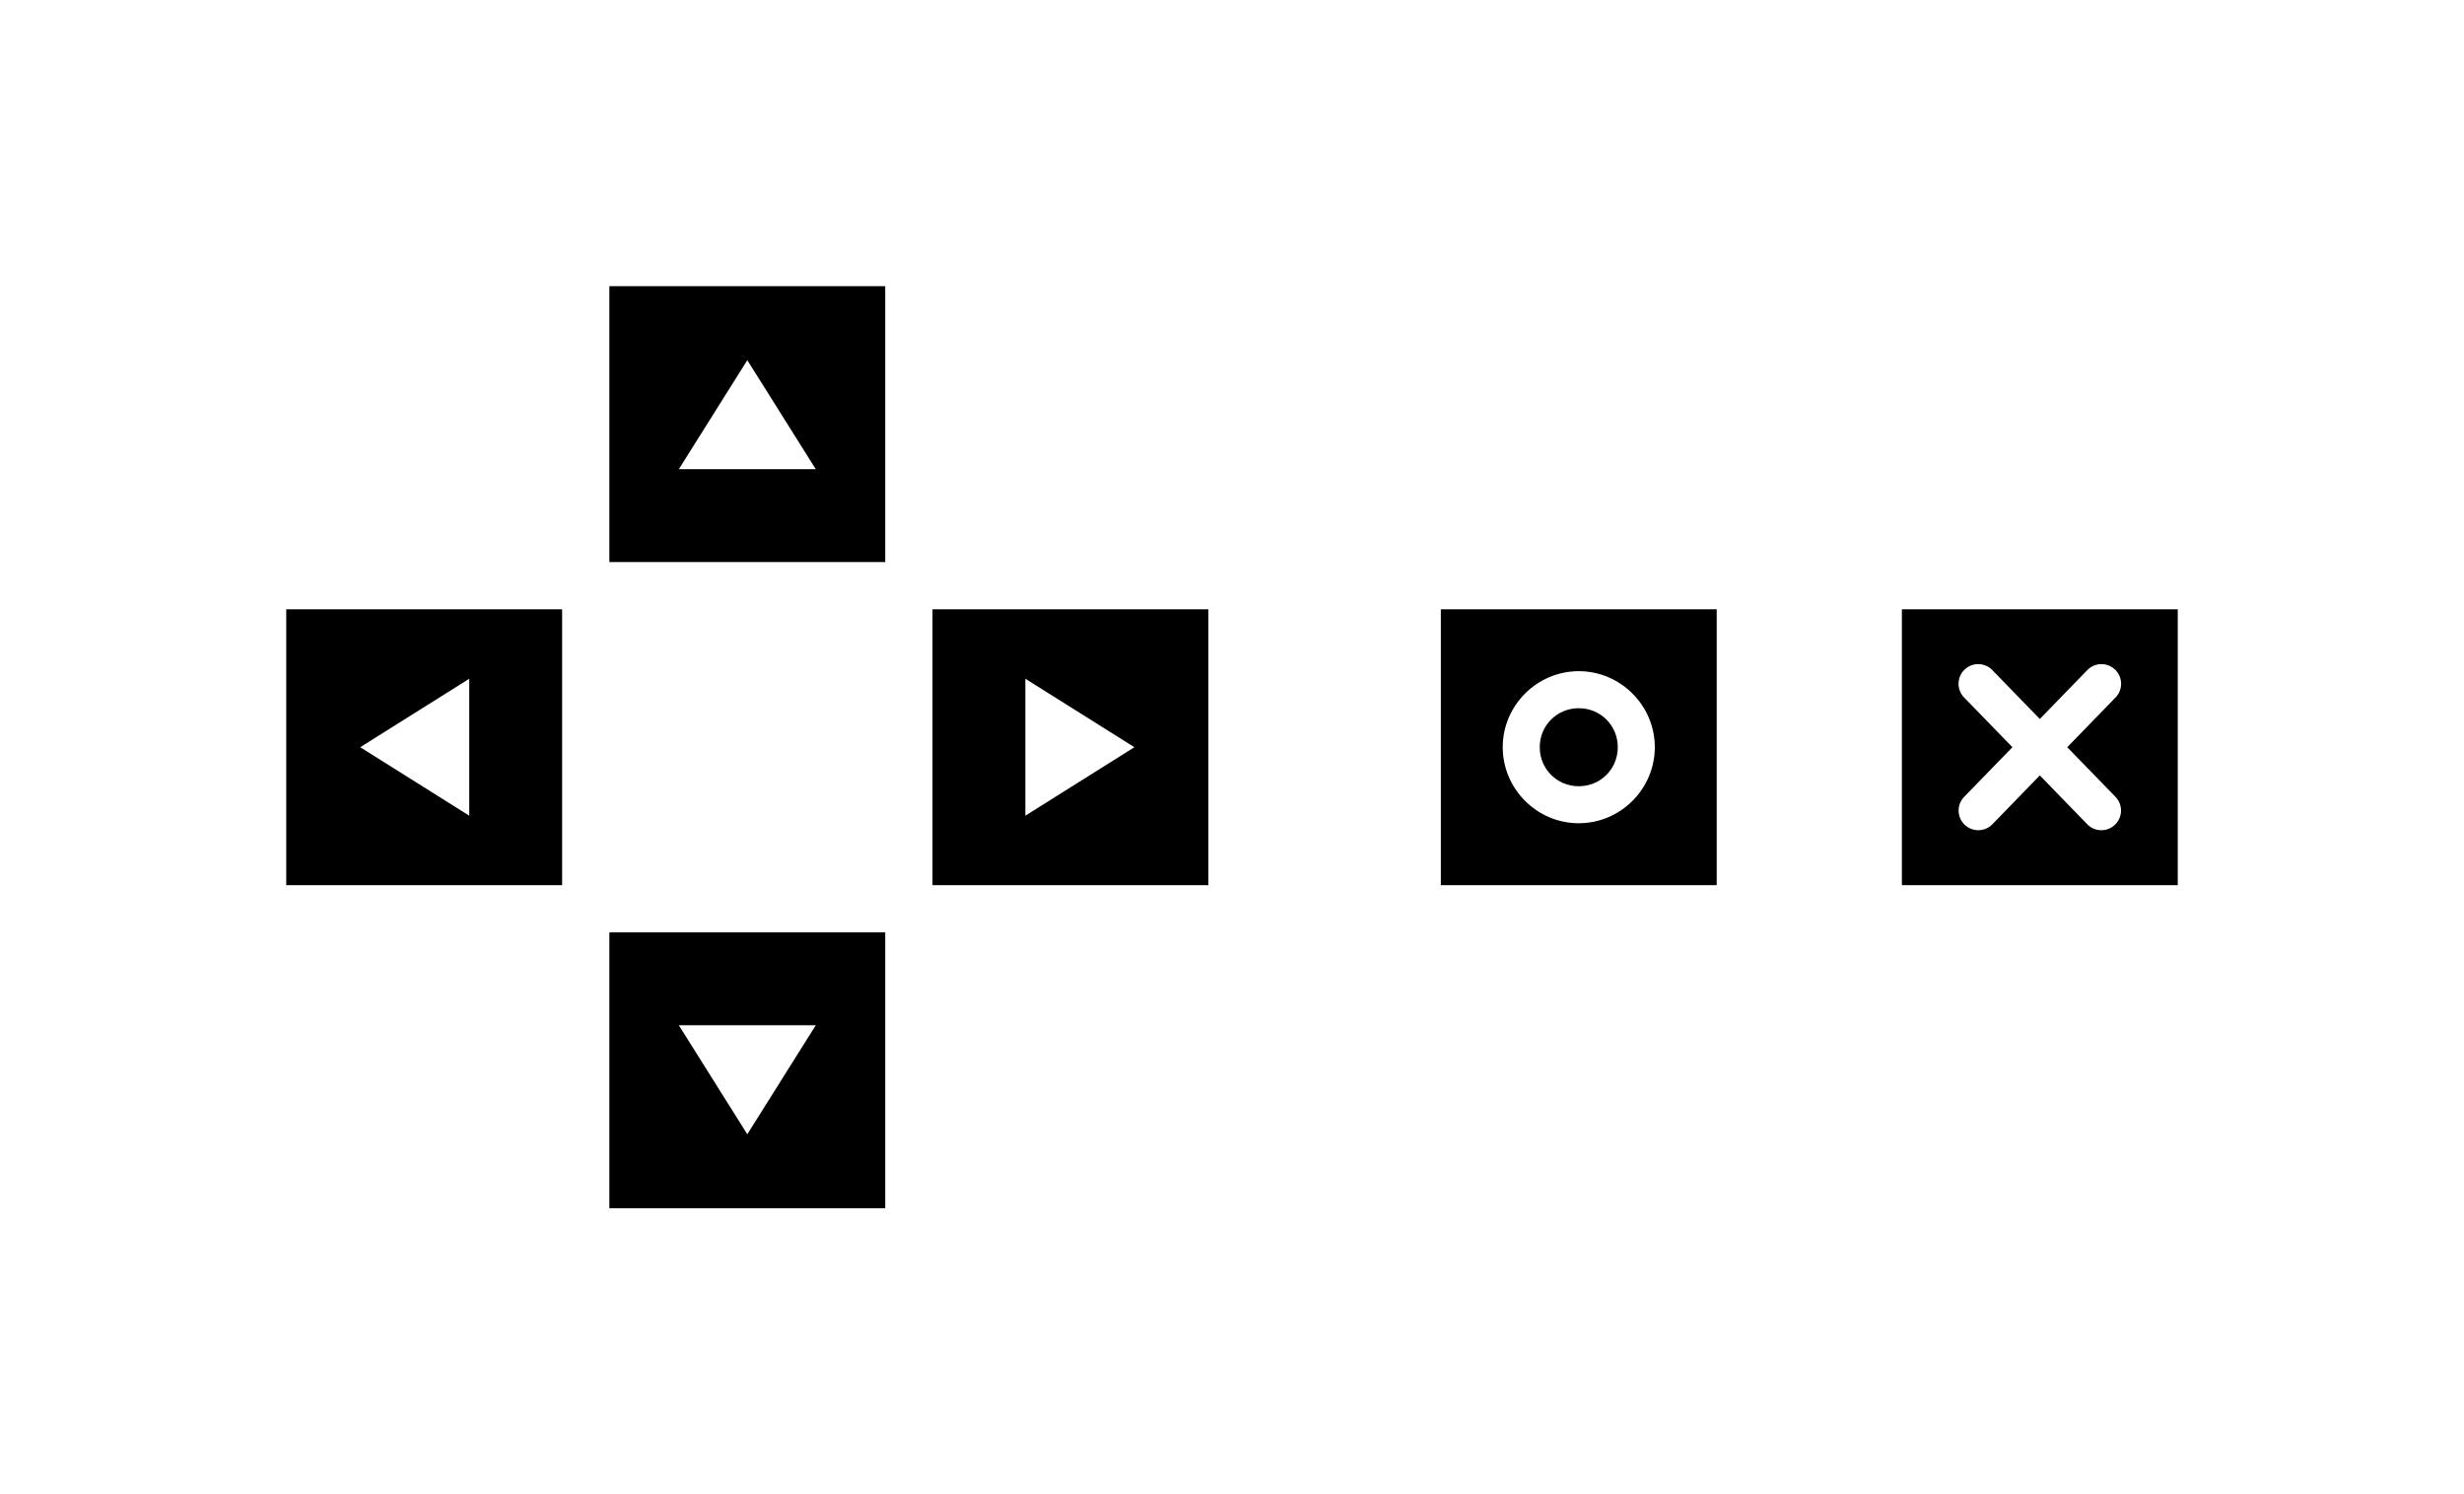 <svg xmlns="http://www.w3.org/2000/svg" id="nfig-controller" viewBox="0 0 244.012 148.012">
  <g id="nfig-btnleft">
    <path d="M28.346 60.346H55.666V87.666H28.346V60.346zm7.327 13.66l10.798 6.782v-13.564l-10.798 6.782z"/>
    <rect x="28" y="60" width="28" height="28" fill-opacity="0"/>
  </g>
  <g id="nfig-btnright">
    <path d="M119.666 60.346H92.347V87.666h27.32V60.346zm-7.327 13.66l-10.798 6.782v-13.564l10.798 6.782z"/>
    <rect x="92" y="60" width="28" height="28" fill-opacity="0"/>
  </g>
  <g id="nfig-btnup">
    <path d="M60.346 28.346V55.666H87.666V28.346H60.346zm13.66 7.327l6.782 10.798h-13.564l6.782-10.798z"/>
    <rect x="60" y="28" width="28" height="28" fill-opacity="0"/>
  </g>
  <g id="nfig-btndown">
    <path d="M60.346 119.666V92.347H87.666v27.32H60.346zm13.66-7.327l6.782-10.798h-13.564l6.782 10.798z"/>
    <rect x="60" y="92" width="28" height="28" fill-opacity="0"/>
  </g>
  <g id="nfig-btno">
    <path d="M142.687 60.346V87.666h27.32V60.346h-27.32zm13.659 6.129c4.138 0 7.531 3.393 7.531 7.53 0 4.137-3.394 7.53-7.531 7.53-4.137 0-7.53-3.393-7.53-7.53 0-4.138 3.393-7.53 7.53-7.53zm0 3.667c-2.156 0-3.864 1.708-3.864 3.864 0 2.155 1.708 3.864 3.864 3.864 2.156 0 3.864-1.708 3.864-3.864 0-2.156-1.708-3.864-3.864-3.864z"/>
    <rect x="142" y="60" width="28" height="28" fill-opacity="0"/>
  </g>
  <g id="nfig-btnx">
    <path d="M188.346 60.346V87.666h27.32V60.346h-27.32zm7.586 5.431a1.948 1.948 0 0 1 1.389.611l4.684 4.822 4.685-4.822a1.948 1.948 0 0 1 1.33-.609 1.948 1.948 0 0 1 1.464 3.323l-4.763 4.903 4.763 4.902a1.948 1.948 0 1 1-2.794 2.715l-4.685-4.822-4.684 4.822a1.948 1.948 0 1 1-2.794-2.715l4.763-4.902-4.763-4.904a1.948 1.948 0 0 1 1.405-3.325z"/>
    <rect x="188" y="60" width="28" height="28" fill-opacity="0"/>
  </g>
</svg>

